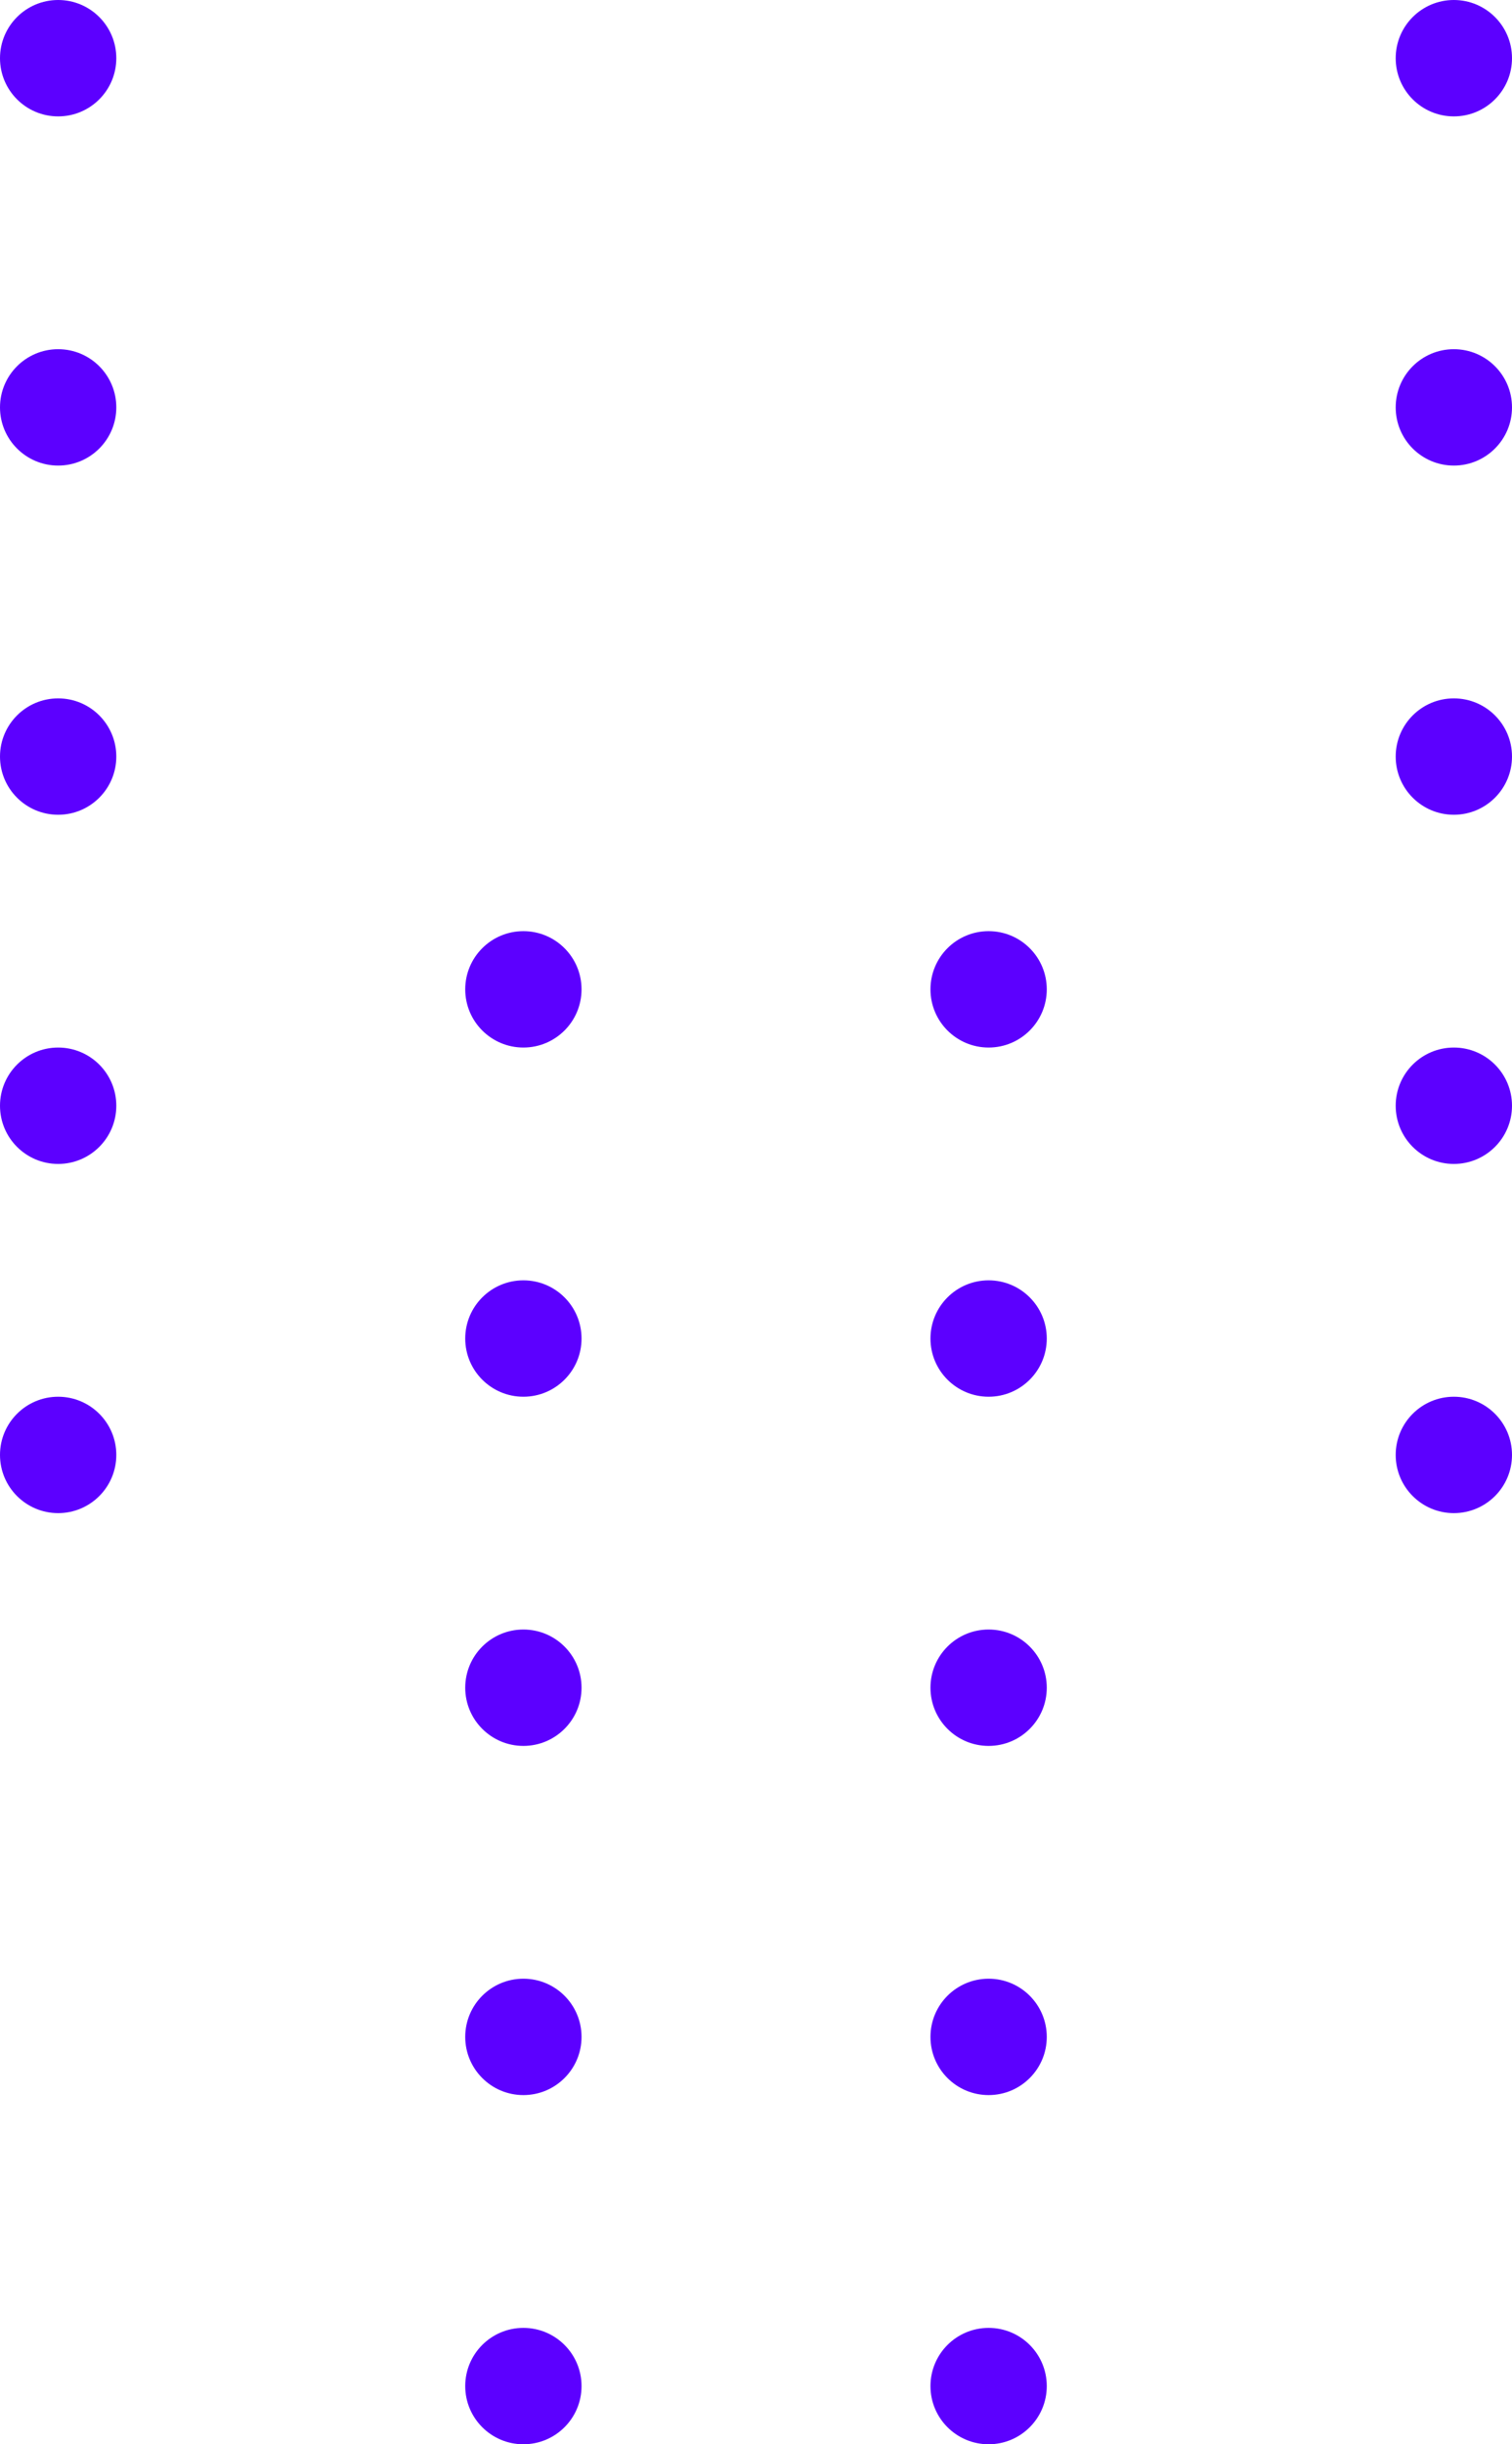 <svg id="dots" xmlns="http://www.w3.org/2000/svg" width="130" height="210" viewBox="0 0 130 210">
<defs>
    <style>
      .cls-1 {
        fill: #5c00ff;
      }
    </style>
  </defs>
  <g>
    <circle class="cls-1" cx="45" cy="85" r="5"/>
    <circle id="Ellipse_8_copy" data-name="Ellipse 8 copy" class="cls-1" cx="45" cy="115" r="5"/>
    <circle id="Ellipse_8_copy_2" data-name="Ellipse 8 copy 2" class="cls-1" cx="45" cy="145" r="5"/>
    <circle id="Ellipse_8_copy_3" data-name="Ellipse 8 copy 3" class="cls-1" cx="45" cy="175" r="5"/>
    <circle id="Ellipse_8_copy_4" data-name="Ellipse 8 copy 4" class="cls-1" cx="45" cy="205" r="5"/>
  </g>
  <g id="Group_3_copy" data-name="Group 3 copy">
    <circle class="cls-1" cx="85" cy="85" r="5"/>
    <circle id="Ellipse_8_copy-2" data-name="Ellipse 8 copy" class="cls-1" cx="85" cy="115" r="5"/>
    <circle id="Ellipse_8_copy_2-2" data-name="Ellipse 8 copy 2" class="cls-1" cx="85" cy="145" r="5"/>
    <circle id="Ellipse_8_copy_3-2" data-name="Ellipse 8 copy 3" class="cls-1" cx="85" cy="175" r="5"/>
    <circle id="Ellipse_8_copy_4-2" data-name="Ellipse 8 copy 4" class="cls-1" cx="85" cy="205" r="5"/>
  </g>
  <g id="Group_3_copy_2" data-name="Group 3 copy 2">
    <circle class="cls-1" cx="125" cy="5" r="5"/>
    <circle id="Ellipse_8_copy-3" data-name="Ellipse 8 copy" class="cls-1" cx="125" cy="35" r="5"/>
    <circle id="Ellipse_8_copy_2-3" data-name="Ellipse 8 copy 2" class="cls-1" cx="125" cy="65" r="5"/>
    <circle id="Ellipse_8_copy_3-3" data-name="Ellipse 8 copy 3" class="cls-1" cx="125" cy="95" r="5"/>
    <circle id="Ellipse_8_copy_4-3" data-name="Ellipse 8 copy 4" class="cls-1" cx="125" cy="125" r="5"/>
  </g>
  <g id="Group_3_copy_3" data-name="Group 3 copy 3">
    <circle class="cls-1" cx="5" cy="5" r="5"/>
    <circle id="Ellipse_8_copy-4" data-name="Ellipse 8 copy" class="cls-1" cx="5" cy="35" r="5"/>
    <circle id="Ellipse_8_copy_2-4" data-name="Ellipse 8 copy 2" class="cls-1" cx="5" cy="65" r="5"/>
    <circle id="Ellipse_8_copy_3-4" data-name="Ellipse 8 copy 3" class="cls-1" cx="5" cy="95" r="5"/>
    <circle id="Ellipse_8_copy_4-4" data-name="Ellipse 8 copy 4" class="cls-1" cx="5" cy="125" r="5"/>
  </g>
</svg>
